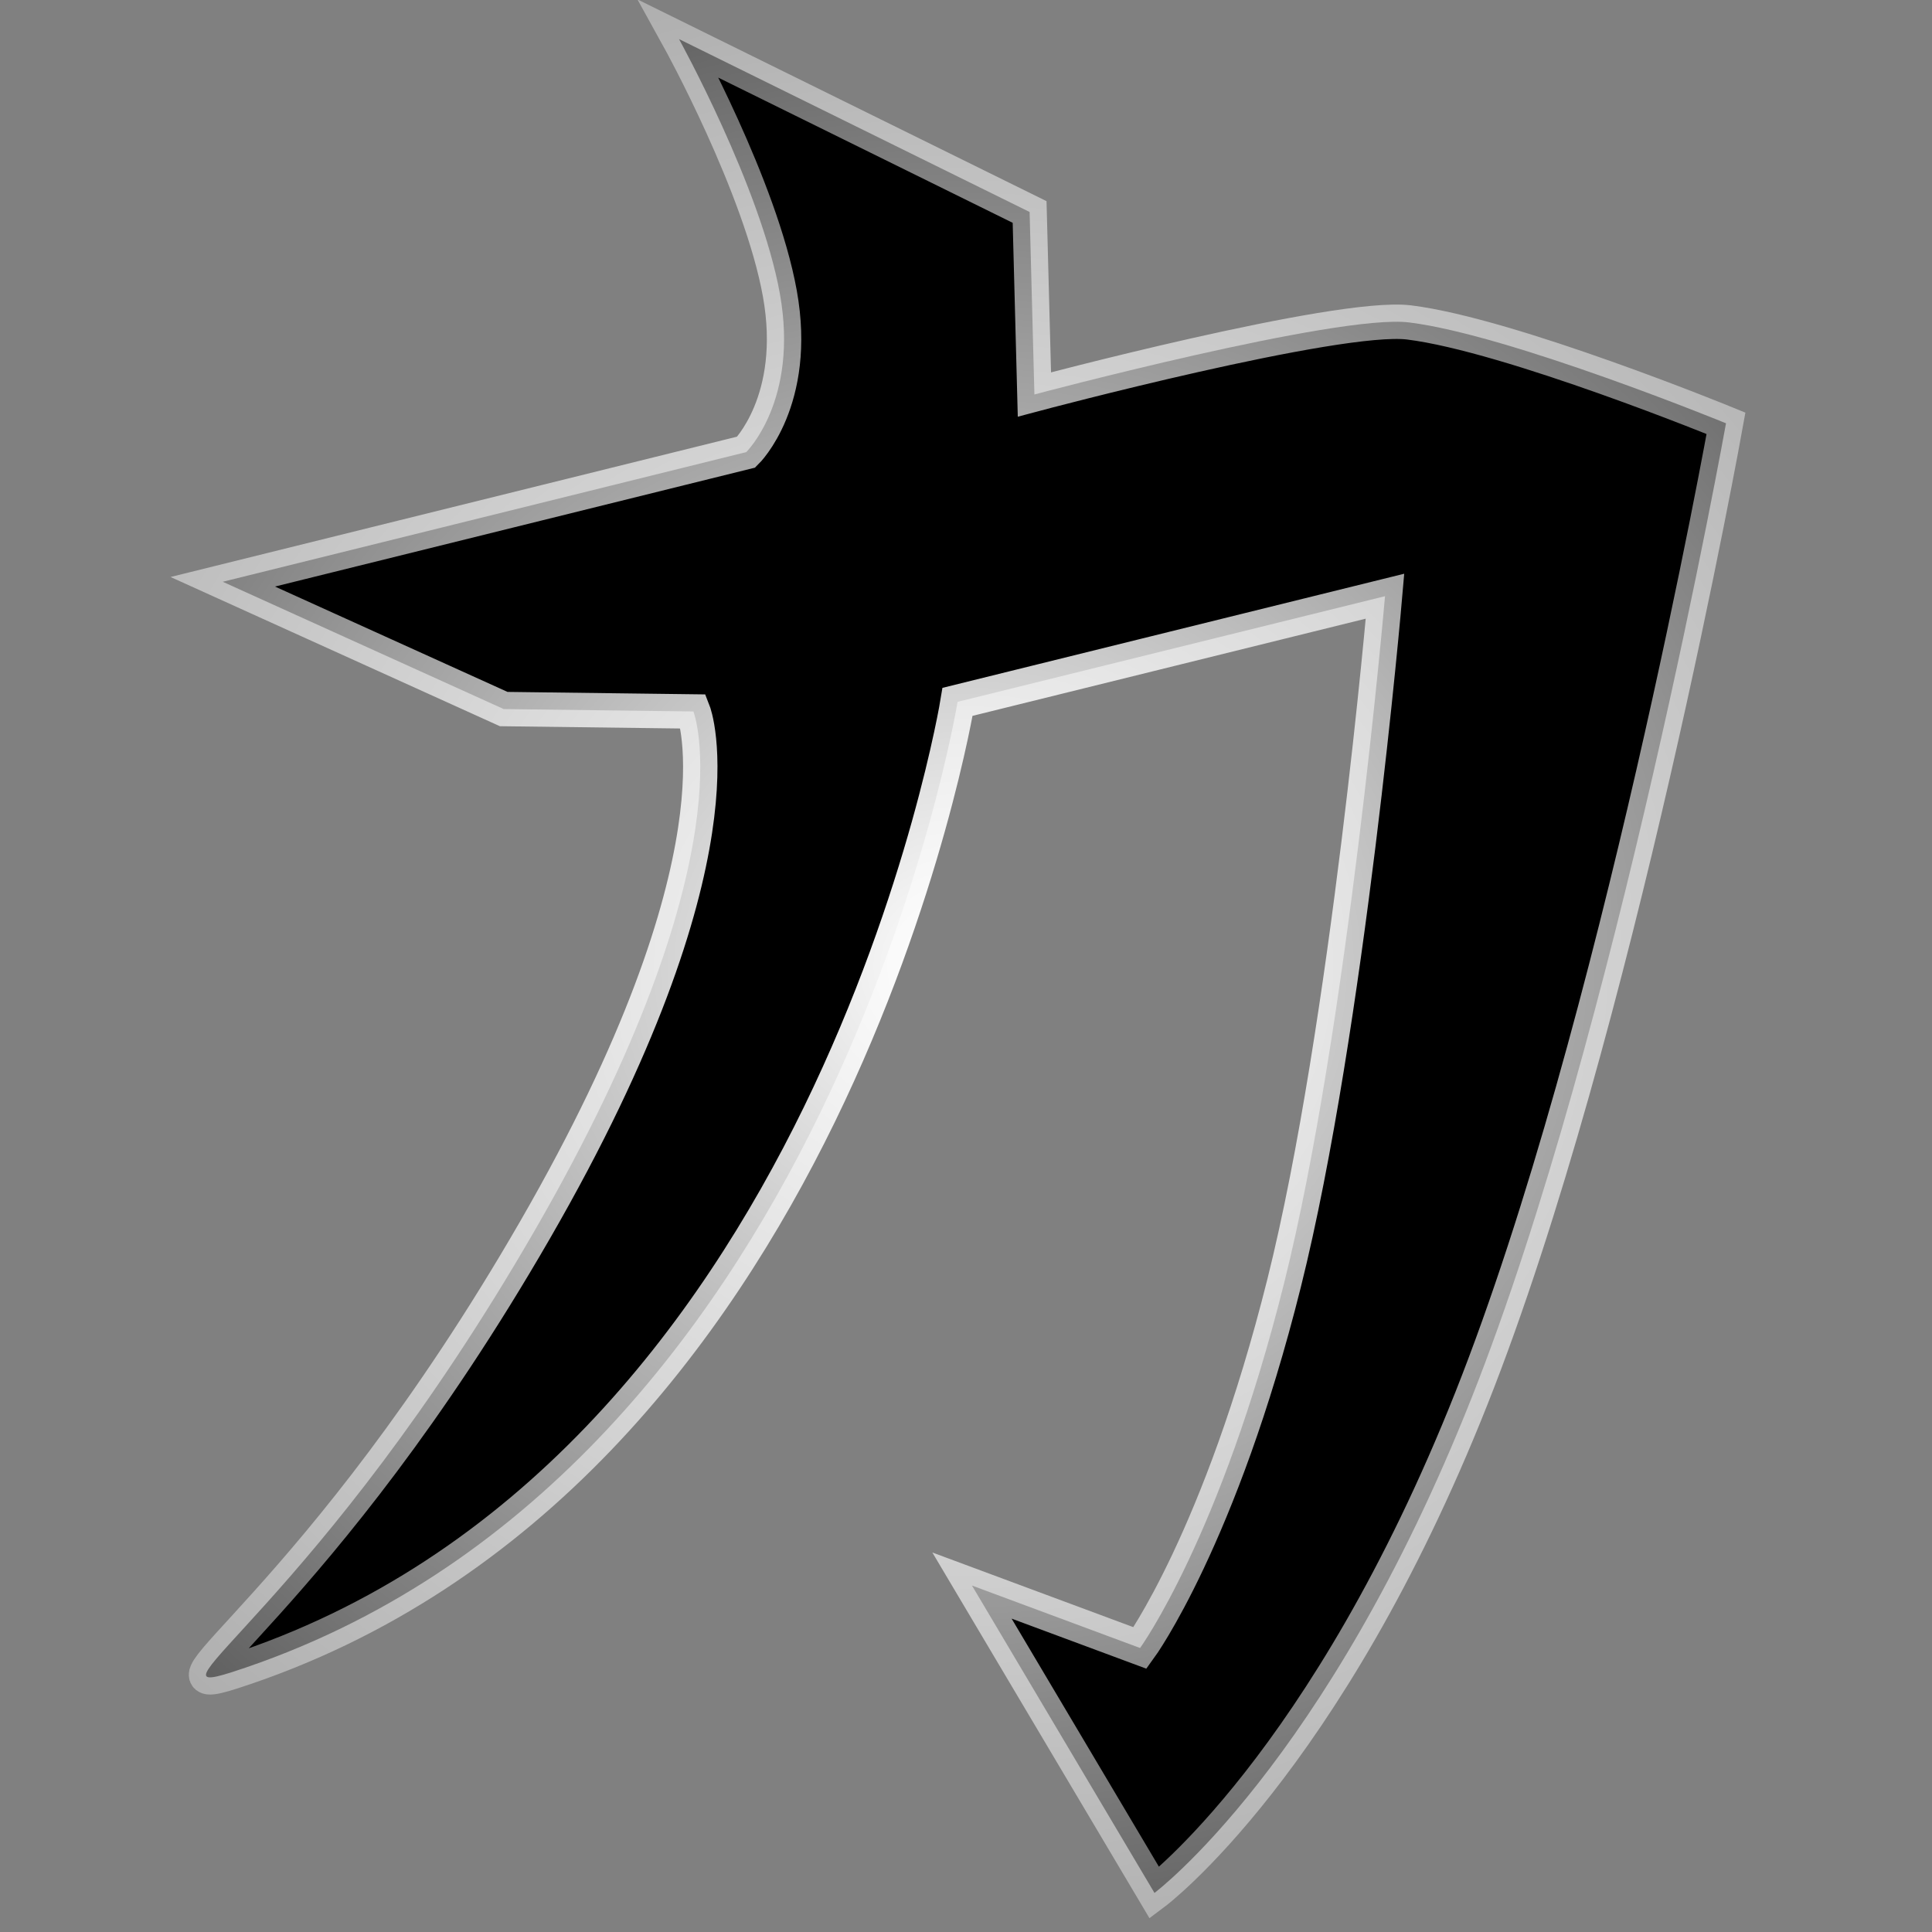 <?xml version="1.0" encoding="UTF-8" standalone="no"?>
<!-- Created with Inkscape (http://www.inkscape.org/) -->
<svg
   xmlns:dc="http://purl.org/dc/elements/1.1/"
   xmlns:cc="http://web.resource.org/cc/"
   xmlns:rdf="http://www.w3.org/1999/02/22-rdf-syntax-ns#"
   xmlns:svg="http://www.w3.org/2000/svg"
   xmlns="http://www.w3.org/2000/svg"
   xmlns:xlink="http://www.w3.org/1999/xlink"
   xmlns:sodipodi="http://sodipodi.sourceforge.net/DTD/sodipodi-0.dtd"
   xmlns:inkscape="http://www.inkscape.org/namespaces/inkscape"
   id="svg2211"
   sodipodi:version="0.32"
   inkscape:version="0.45.1"
   width="128"
   height="128"
   version="1.0"
   sodipodi:docbase="/tmp"
   sodipodi:docname="nexuiz.svg"
   inkscape:output_extension="org.inkscape.output.svg.inkscape">
  <rect width="100%" height="100%" fill="#808080" stroke="none"/>
  <defs
     id="defs2214">
    <linearGradient
       id="linearGradient5158">
      <stop
         style="stop-color:#ffffff;stop-opacity:1;"
         offset="0"
         id="stop5160" />
      <stop
         style="stop-color:#ffffff;stop-opacity:0;"
         offset="1"
         id="stop5162" />
    </linearGradient>
    <linearGradient
       inkscape:collect="always"
       id="linearGradient5140">
      <stop
         style="stop-color:#ffffff;stop-opacity:1;"
         offset="0"
         id="stop5142" />
      <stop
         style="stop-color:#ffffff;stop-opacity:0;"
         offset="1"
         id="stop5144" />
    </linearGradient>
    <radialGradient
       inkscape:collect="always"
       xlink:href="#linearGradient5140"
       id="radialGradient5148"
       cx="-31.942"
       cy="26.104"
       fx="-31.942"
       fy="26.104"
       r="22.5"
       gradientTransform="matrix(1,0,0,1.222,0,-5.801)"
       gradientUnits="userSpaceOnUse" />
    <radialGradient
       inkscape:collect="always"
       xlink:href="#linearGradient5158"
       id="radialGradient5170"
       cx="22.022"
       cy="27.081"
       fx="22.022"
       fy="27.081"
       r="22.59"
       gradientTransform="matrix(5.128,0,0,4.683,-48.917,-62.825)"
       gradientUnits="userSpaceOnUse" />
  </defs>
  <sodipodi:namedview
     inkscape:window-height="937"
     inkscape:window-width="1274"
     inkscape:pageshadow="2"
     inkscape:pageopacity="0.0"
     guidetolerance="10.0"
     gridtolerance="10.0"
     objecttolerance="10.0"
     borderopacity="1.0"
     bordercolor="#666666"
     pagecolor="#ffffff"
     id="base"
     inkscape:zoom="5.065456"
     inkscape:cx="65.710536"
     inkscape:cy="62.402359"
     inkscape:window-x="0"
     inkscape:window-y="0"
     inkscape:current-layer="svg2211"
     width="128px"
     height="128px" />
  <path
     style="fill:#000000;fill-opacity:1;fill-rule:evenodd;stroke:url(#radialGradient5170);stroke-width:2.279px;stroke-linecap:butt;stroke-linejoin:miter;stroke-opacity:1"
     d="M 14.758,38.544 L 49.441,29.953 C 49.441,29.953 52.941,26.533 51.668,19.453 C 50.395,12.373 44.986,2.589 44.986,2.589 L 68.214,14.044 L 68.532,26.135 C 68.532,26.135 88.618,20.78 93.352,21.362 C 100.04,22.184 114.352,28.044 114.352,28.044 C 114.352,28.044 107.113,68.375 97.488,92.637 C 87.863,116.9 76.487,125.411 76.487,125.411 L 64.396,105.047 L 75.533,109.184 C 75.533,109.184 80.862,101.865 85.078,85.001 C 89.295,68.137 91.761,39.499 91.761,39.499 L 63.441,46.499 C 63.441,46.499 55.045,97.973 15.394,110.775 C 9.014,112.834 21.122,106.32 35.44,81.501 C 49.726,56.738 45.941,47.136 45.941,47.136 L 33.372,46.977 L 14.758,38.544 z "
     id="path2220"
     sodipodi:nodetypes="ccscccscscccsccssccc"
     inkscape:export-filename="/tmp/nexuiz.png"
     inkscape:export-xdpi="166.05"
     inkscape:export-ydpi="166.05" />
</svg>
